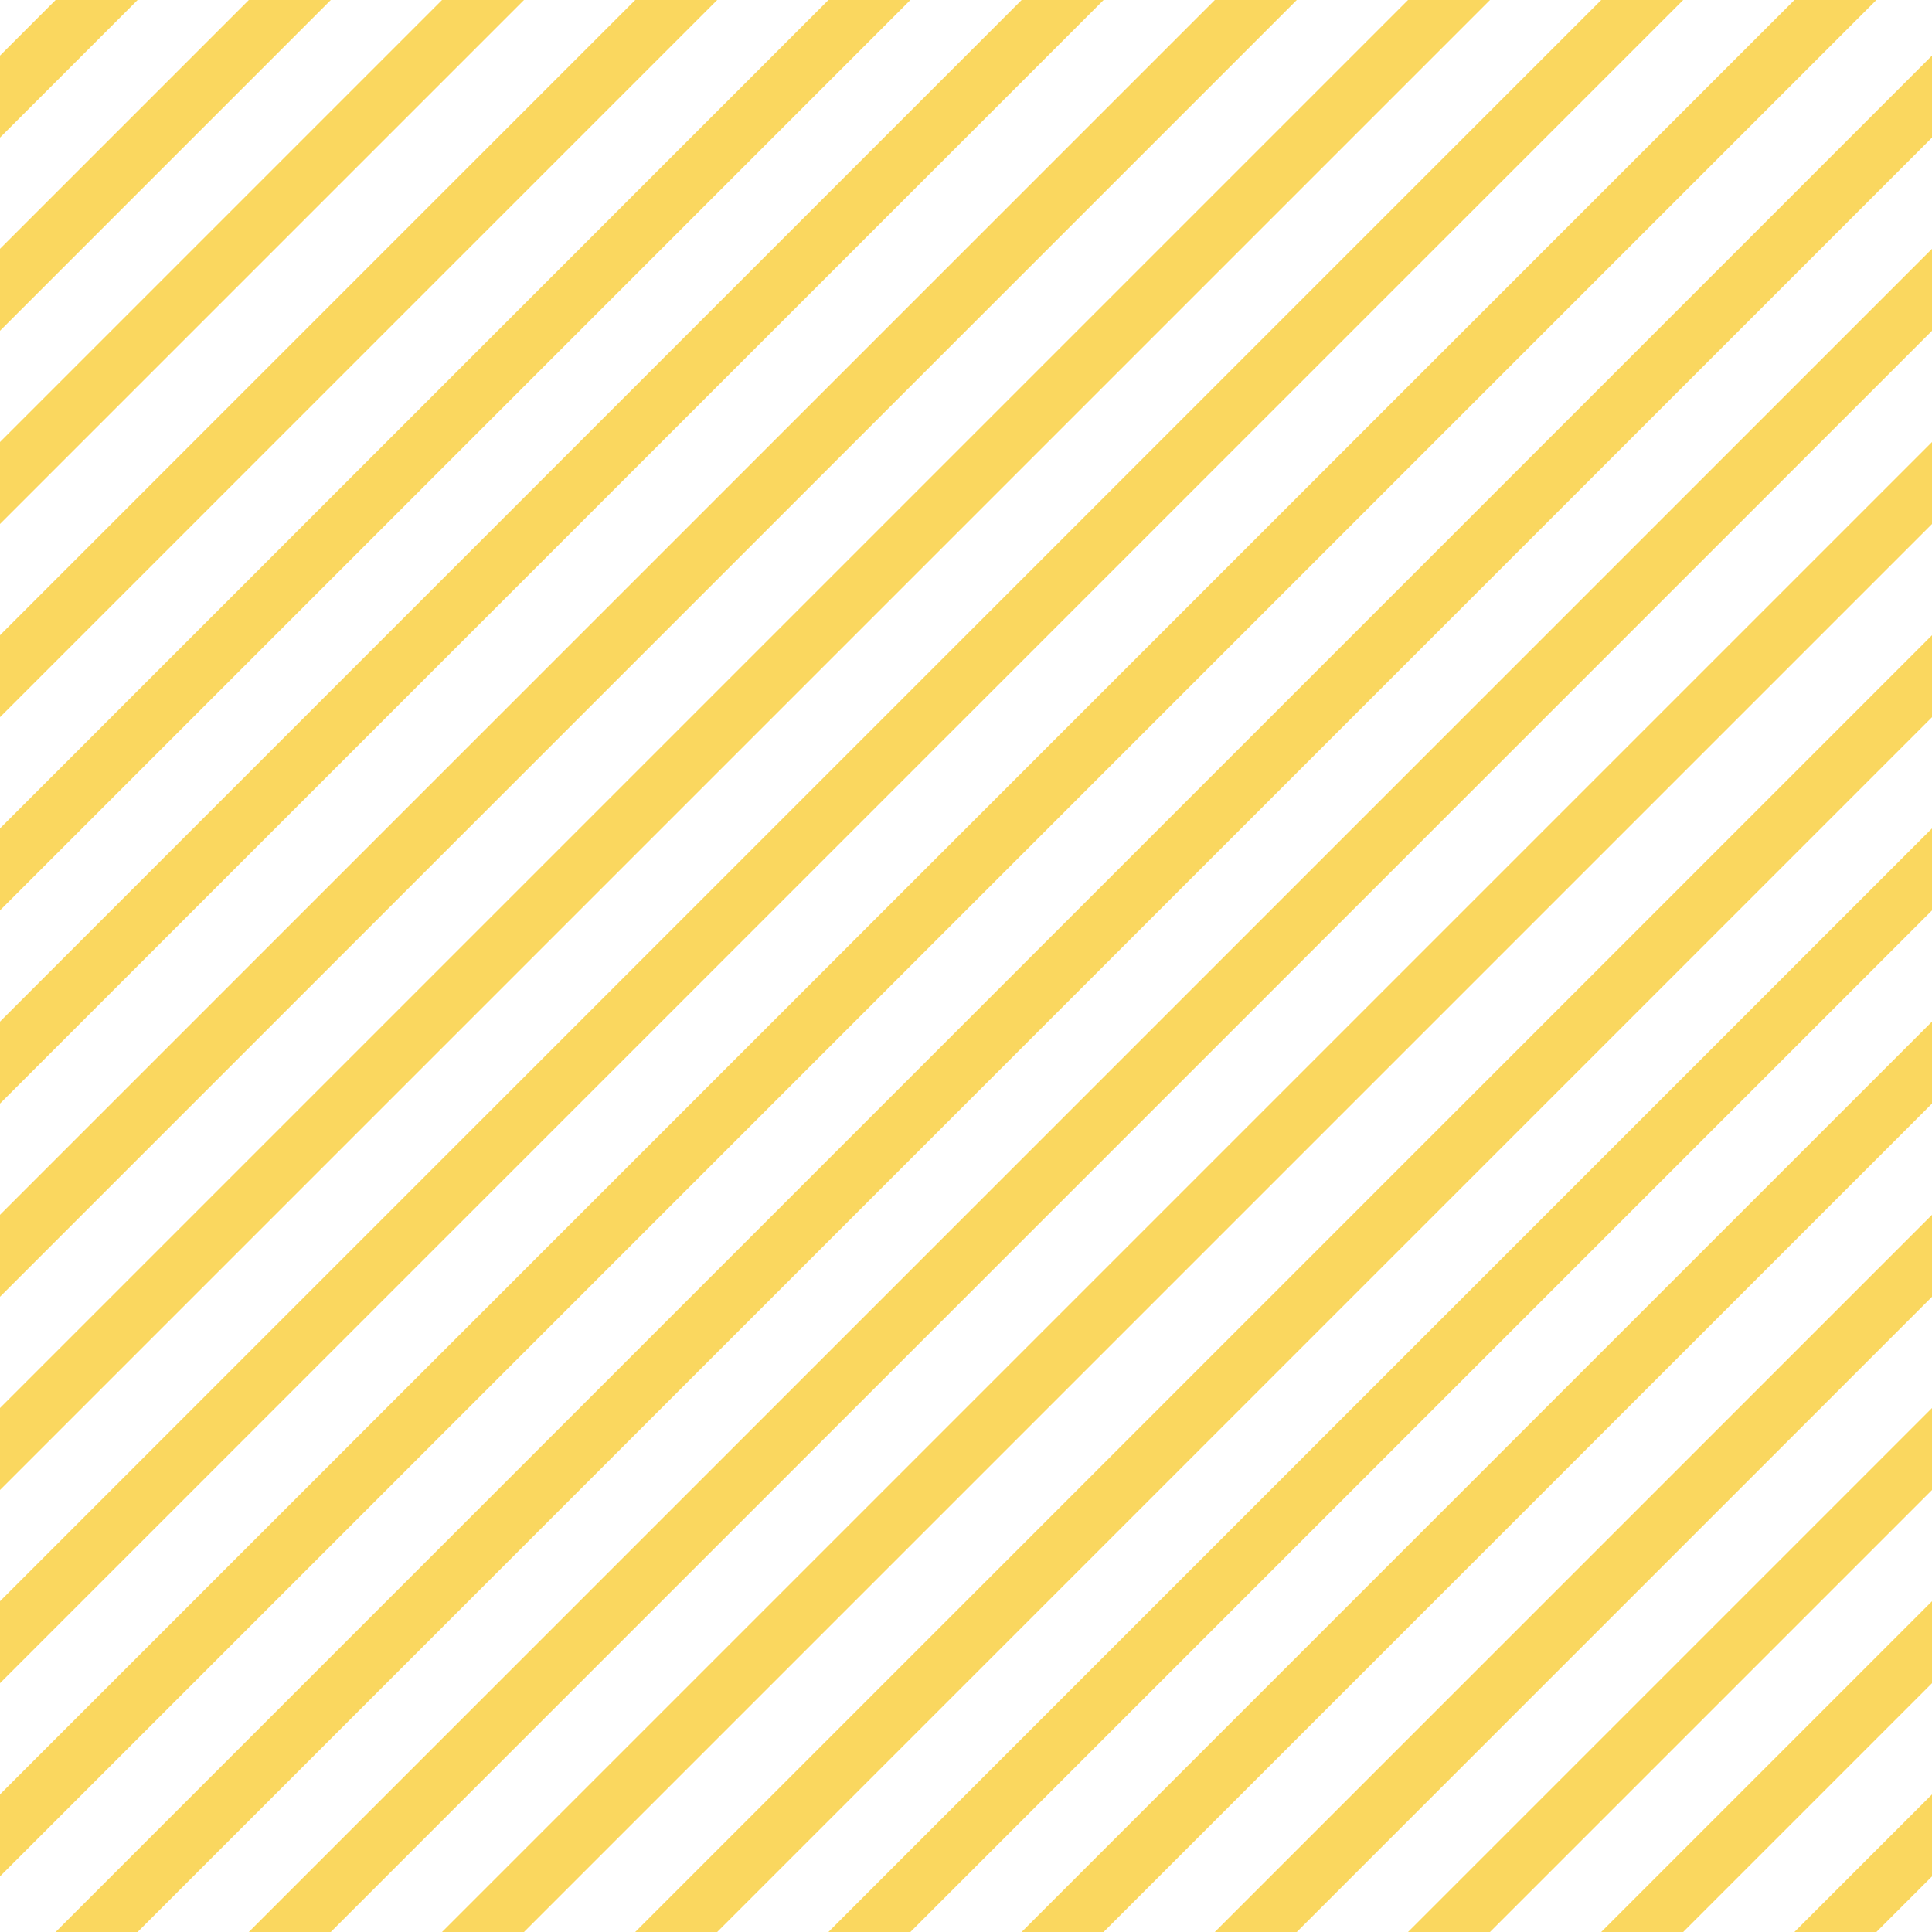 <?xml version="1.0" encoding="UTF-8"?>
<svg xmlns="http://www.w3.org/2000/svg" xmlns:xlink="http://www.w3.org/1999/xlink" style="isolation:isolate" viewBox="0 0 200 200" width="200" height="200">
<line x1='10' y1='0' x2='0' y2='10' stroke-width='6' stroke-linecap='square' stroke='#FAD75F' />
<line x1='30' y1='0' x2='0' y2='30' stroke-width='6' stroke-linecap='square' stroke='#FAD75F' />
<line x1='50' y1='0' x2='0' y2='50' stroke-width='6' stroke-linecap='square' stroke='#FAD75F' />
<line x1='70' y1='0' x2='0' y2='70' stroke-width='6' stroke-linecap='square' stroke='#FAD75F' />
<line x1='90' y1='0' x2='0' y2='90' stroke-width='6' stroke-linecap='square' stroke='#FAD75F' />
<line x1='110' y1='0' x2='0' y2='110' stroke-width='6' stroke-linecap='square' stroke='#FAD75F' />
<line x1='130' y1='0' x2='0' y2='130' stroke-width='6' stroke-linecap='square' stroke='#FAD75F' />
<line x1='150' y1='0' x2='0' y2='150' stroke-width='6' stroke-linecap='square' stroke='#FAD75F' />
<line x1='170' y1='0' x2='0' y2='170' stroke-width='6' stroke-linecap='square' stroke='#FAD75F' />
<line x1='190' y1='0' x2='0' y2='190' stroke-width='6' stroke-linecap='square' stroke='#FAD75F' />
<line x1='200' y1='10' x2='10' y2='200' stroke-width='6' stroke-linecap='square' stroke='#FAD75F' />
<line x1='200' y1='30' x2='30' y2='200' stroke-width='6' stroke-linecap='square' stroke='#FAD75F' />
<line x1='200' y1='50' x2='50' y2='200' stroke-width='6' stroke-linecap='square' stroke='#FAD75F' />
<line x1='200' y1='70' x2='70' y2='200' stroke-width='6' stroke-linecap='square' stroke='#FAD75F' />
<line x1='200' y1='90' x2='90' y2='200' stroke-width='6' stroke-linecap='square' stroke='#FAD75F' />
<line x1='200' y1='110' x2='110' y2='200' stroke-width='6' stroke-linecap='square' stroke='#FAD75F' />
<line x1='200' y1='130' x2='130' y2='200' stroke-width='6' stroke-linecap='square' stroke='#FAD75F' />
<line x1='200' y1='150' x2='150' y2='200' stroke-width='6' stroke-linecap='square' stroke='#FAD75F' />
<line x1='200' y1='170' x2='170' y2='200' stroke-width='6' stroke-linecap='square' stroke='#FAD75F' />
<line x1='200' y1='190' x2='190' y2='200' stroke-width='6' stroke-linecap='square' stroke='#FAD75F' />
</svg>

